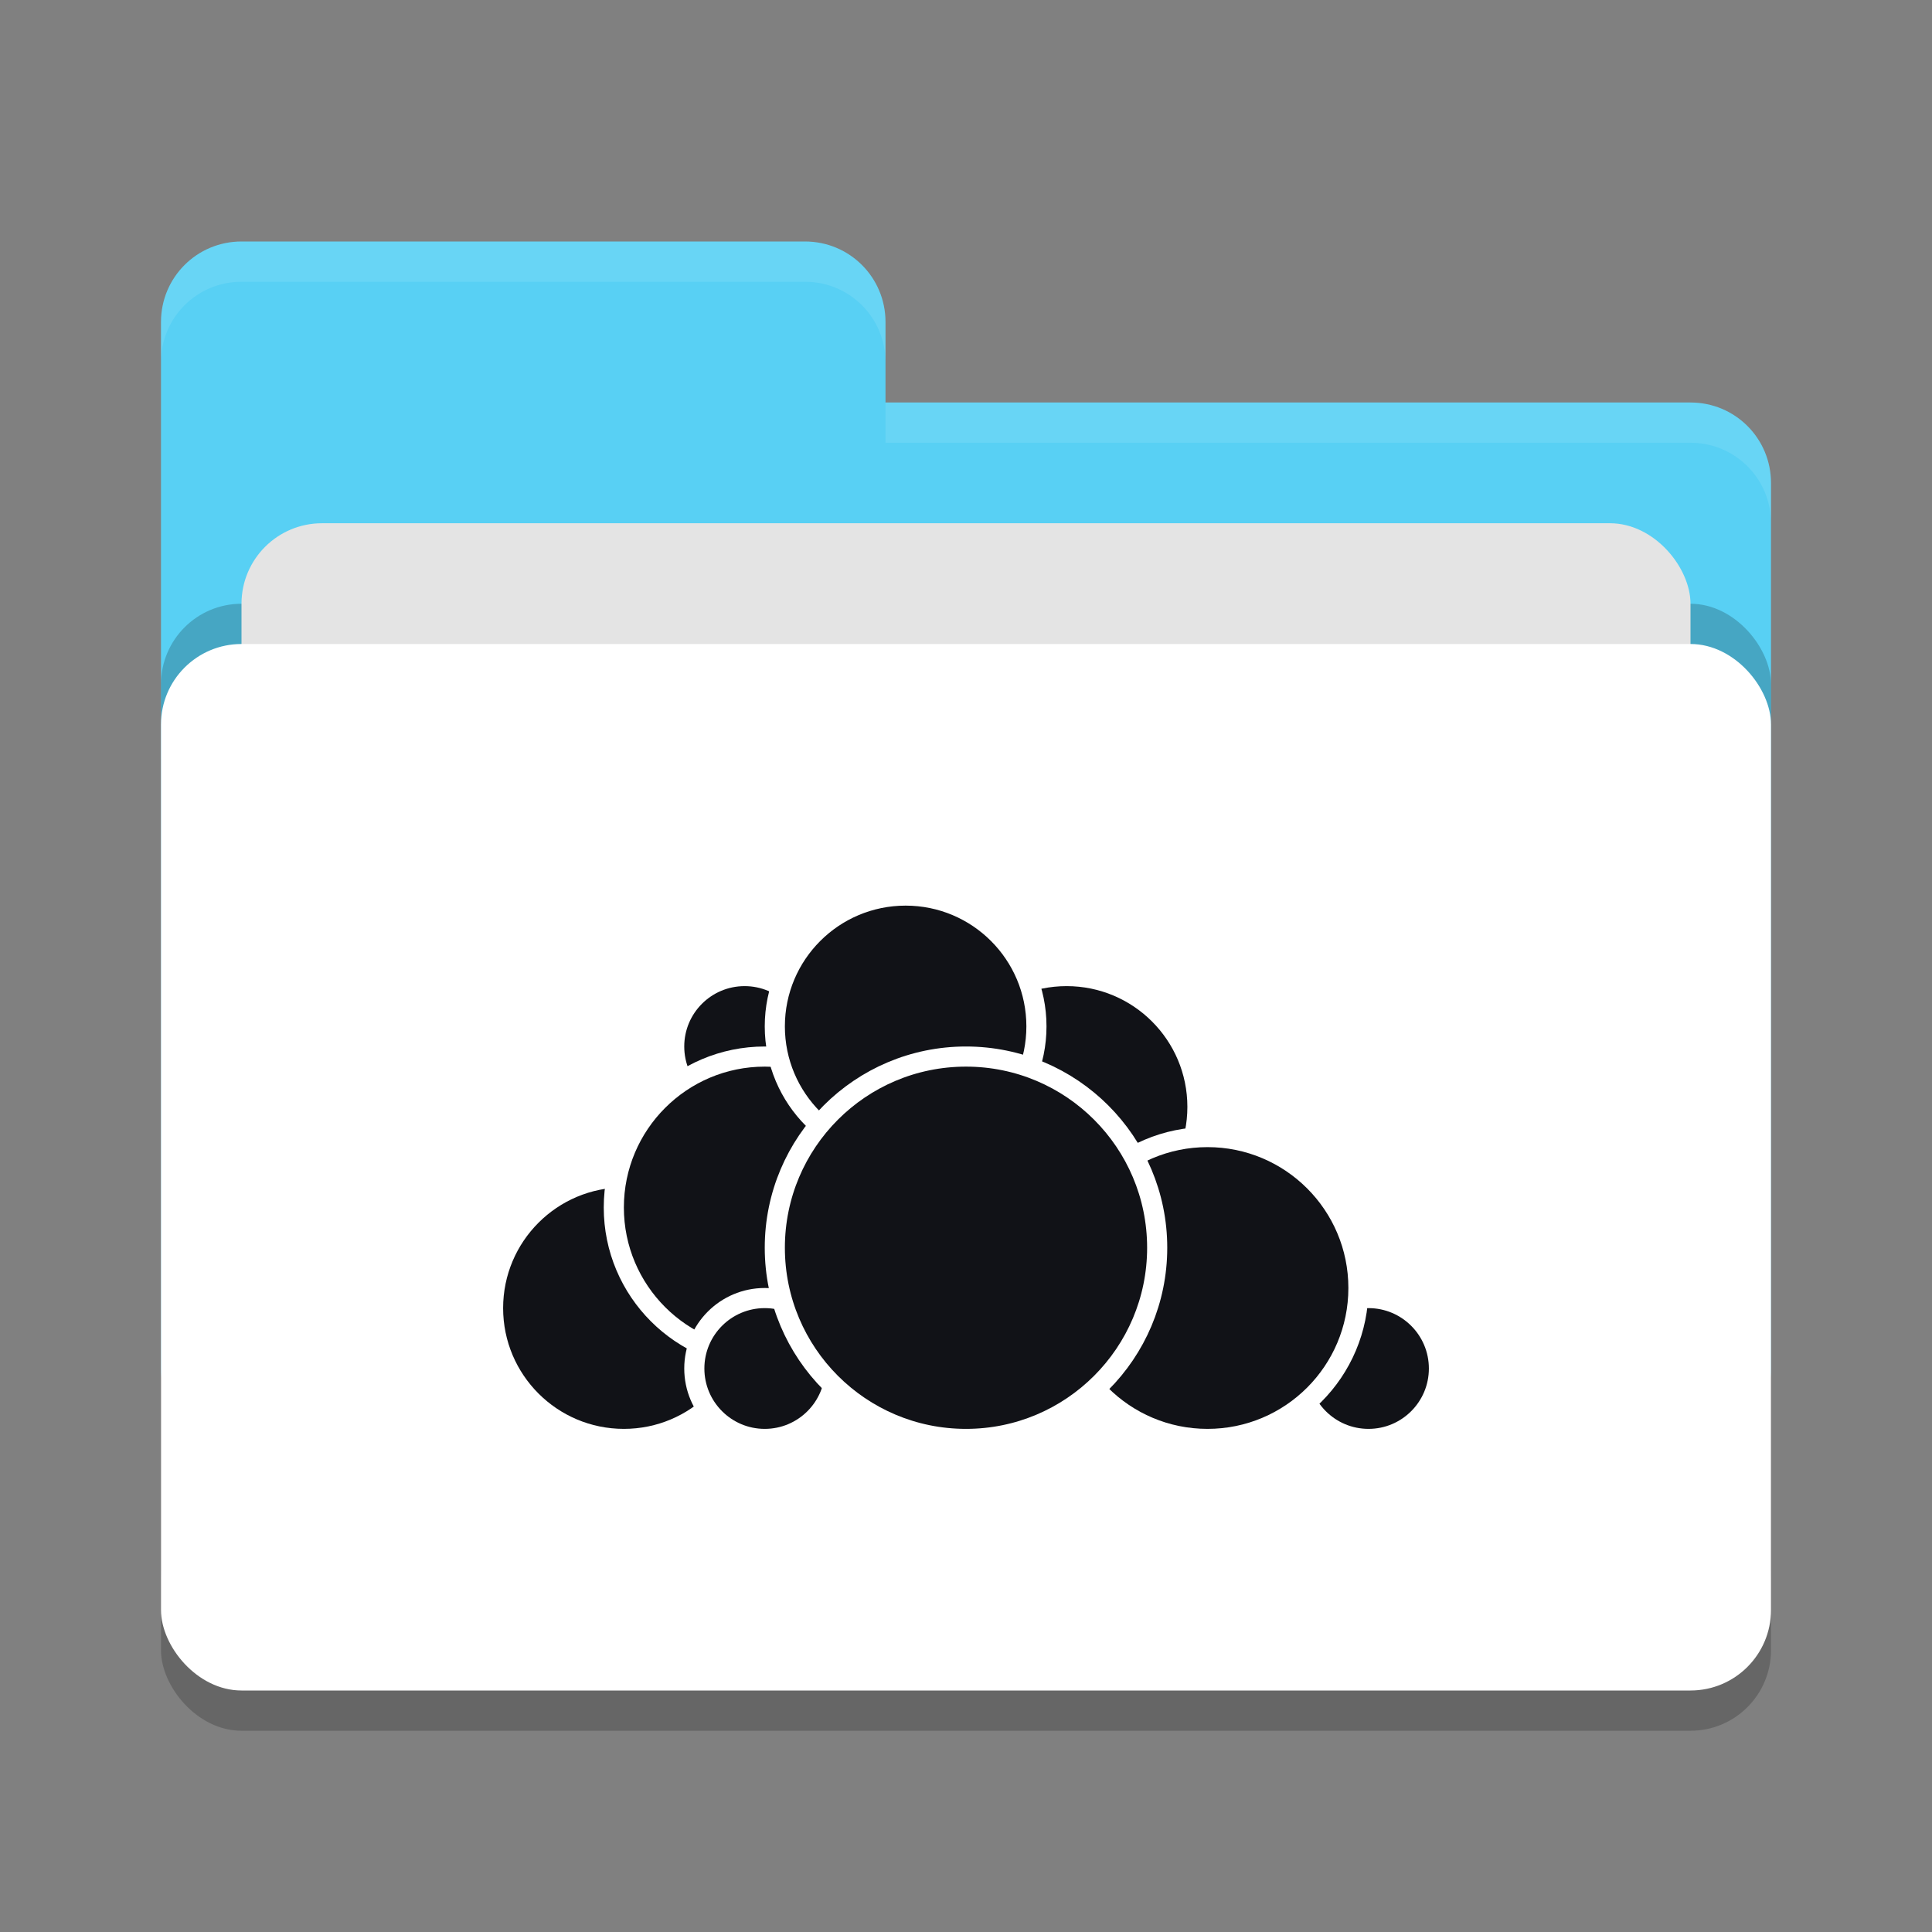 <svg xmlns="http://www.w3.org/2000/svg" width="48" height="48" version="1">
 <rect width="100%" height="100%" fill="#808080" stroke="none"/>
 <rect style="opacity:0.2" width="40" height="26" x="4" y="17" rx="2" ry="2"/>
 <path style="fill:#58d0f4" d="M 4,34 C 4,35.108 4.892,36 6,36 H 42 C 43.108,36 44,35.108 44,34 V 12 C 44,10.892 43.108,10 42,10 H 22 V 8 C 22,6.892 21.108,6 20,6 H 6 C 4.892,6 4,6.892 4,8"/>
 <rect style="opacity:0.2" width="40" height="26" x="4" y="15" rx="2" ry="2"/>
 <rect style="fill:#e4e4e4" width="36" height="16" x="6" y="13" rx="2" ry="2"/>
 <rect style="fill:#ffffff" width="40" height="26" x="4" y="16" rx="2" ry="2"/>
 <path style="opacity:0.1;fill:#ffffff" d="M 6,6 C 4.892,6 4,6.892 4,8 V 9 C 4,7.892 4.892,7 6,7 H 20 C 21.108,7 22,7.892 22,9 V 8 C 22,6.892 21.108,6 20,6 Z M 22,10 V 11 H 42 C 43.108,11 44,11.892 44,13 V 12 C 44,10.892 43.108,10 42,10 Z"/>
 <g>
  <circle style="fill:#111217;stroke:#ffffff;stroke-width:0.5;stroke-linecap:round;stroke-linejoin:round" cx="26.5" cy="27.5" r="3.25"/>
  <circle style="fill:#111217;stroke:#ffffff;stroke-width:0.5;stroke-linecap:round;stroke-linejoin:round" cx="34" cy="34" r="1.75"/>
  <circle style="fill:#111217;stroke:#ffffff;stroke-width:0.5;stroke-linecap:round;stroke-linejoin:round" cx="30" cy="32" r="3.75"/>
  <circle style="fill:#111217;stroke:#ffffff;stroke-width:0.5;stroke-linecap:round;stroke-linejoin:round" cx="15.5" cy="32.5" r="3.25"/>
  <circle style="fill:#111217;stroke:#ffffff;stroke-width:0.5;stroke-linecap:round;stroke-linejoin:round" cx="18.5" cy="26" r="1.75"/>
  <circle style="fill:#111217;stroke:#ffffff;stroke-width:0.5;stroke-linecap:round;stroke-linejoin:round" cx="19" cy="30" r="3.75"/>
  <circle style="fill:#111217;stroke:#ffffff;stroke-width:0.5;stroke-linecap:round;stroke-linejoin:round" cx="19" cy="34" r="1.75"/>
  <circle style="fill:#111217;stroke:#ffffff;stroke-width:0.5;stroke-linecap:round;stroke-linejoin:round" cx="22.5" cy="25.5" r="3.25"/>
  <circle style="fill:#111217;stroke:#ffffff;stroke-width:0.5;stroke-linecap:round;stroke-linejoin:round" cx="24" cy="31" r="4.75"/>
 </g>
</svg>
